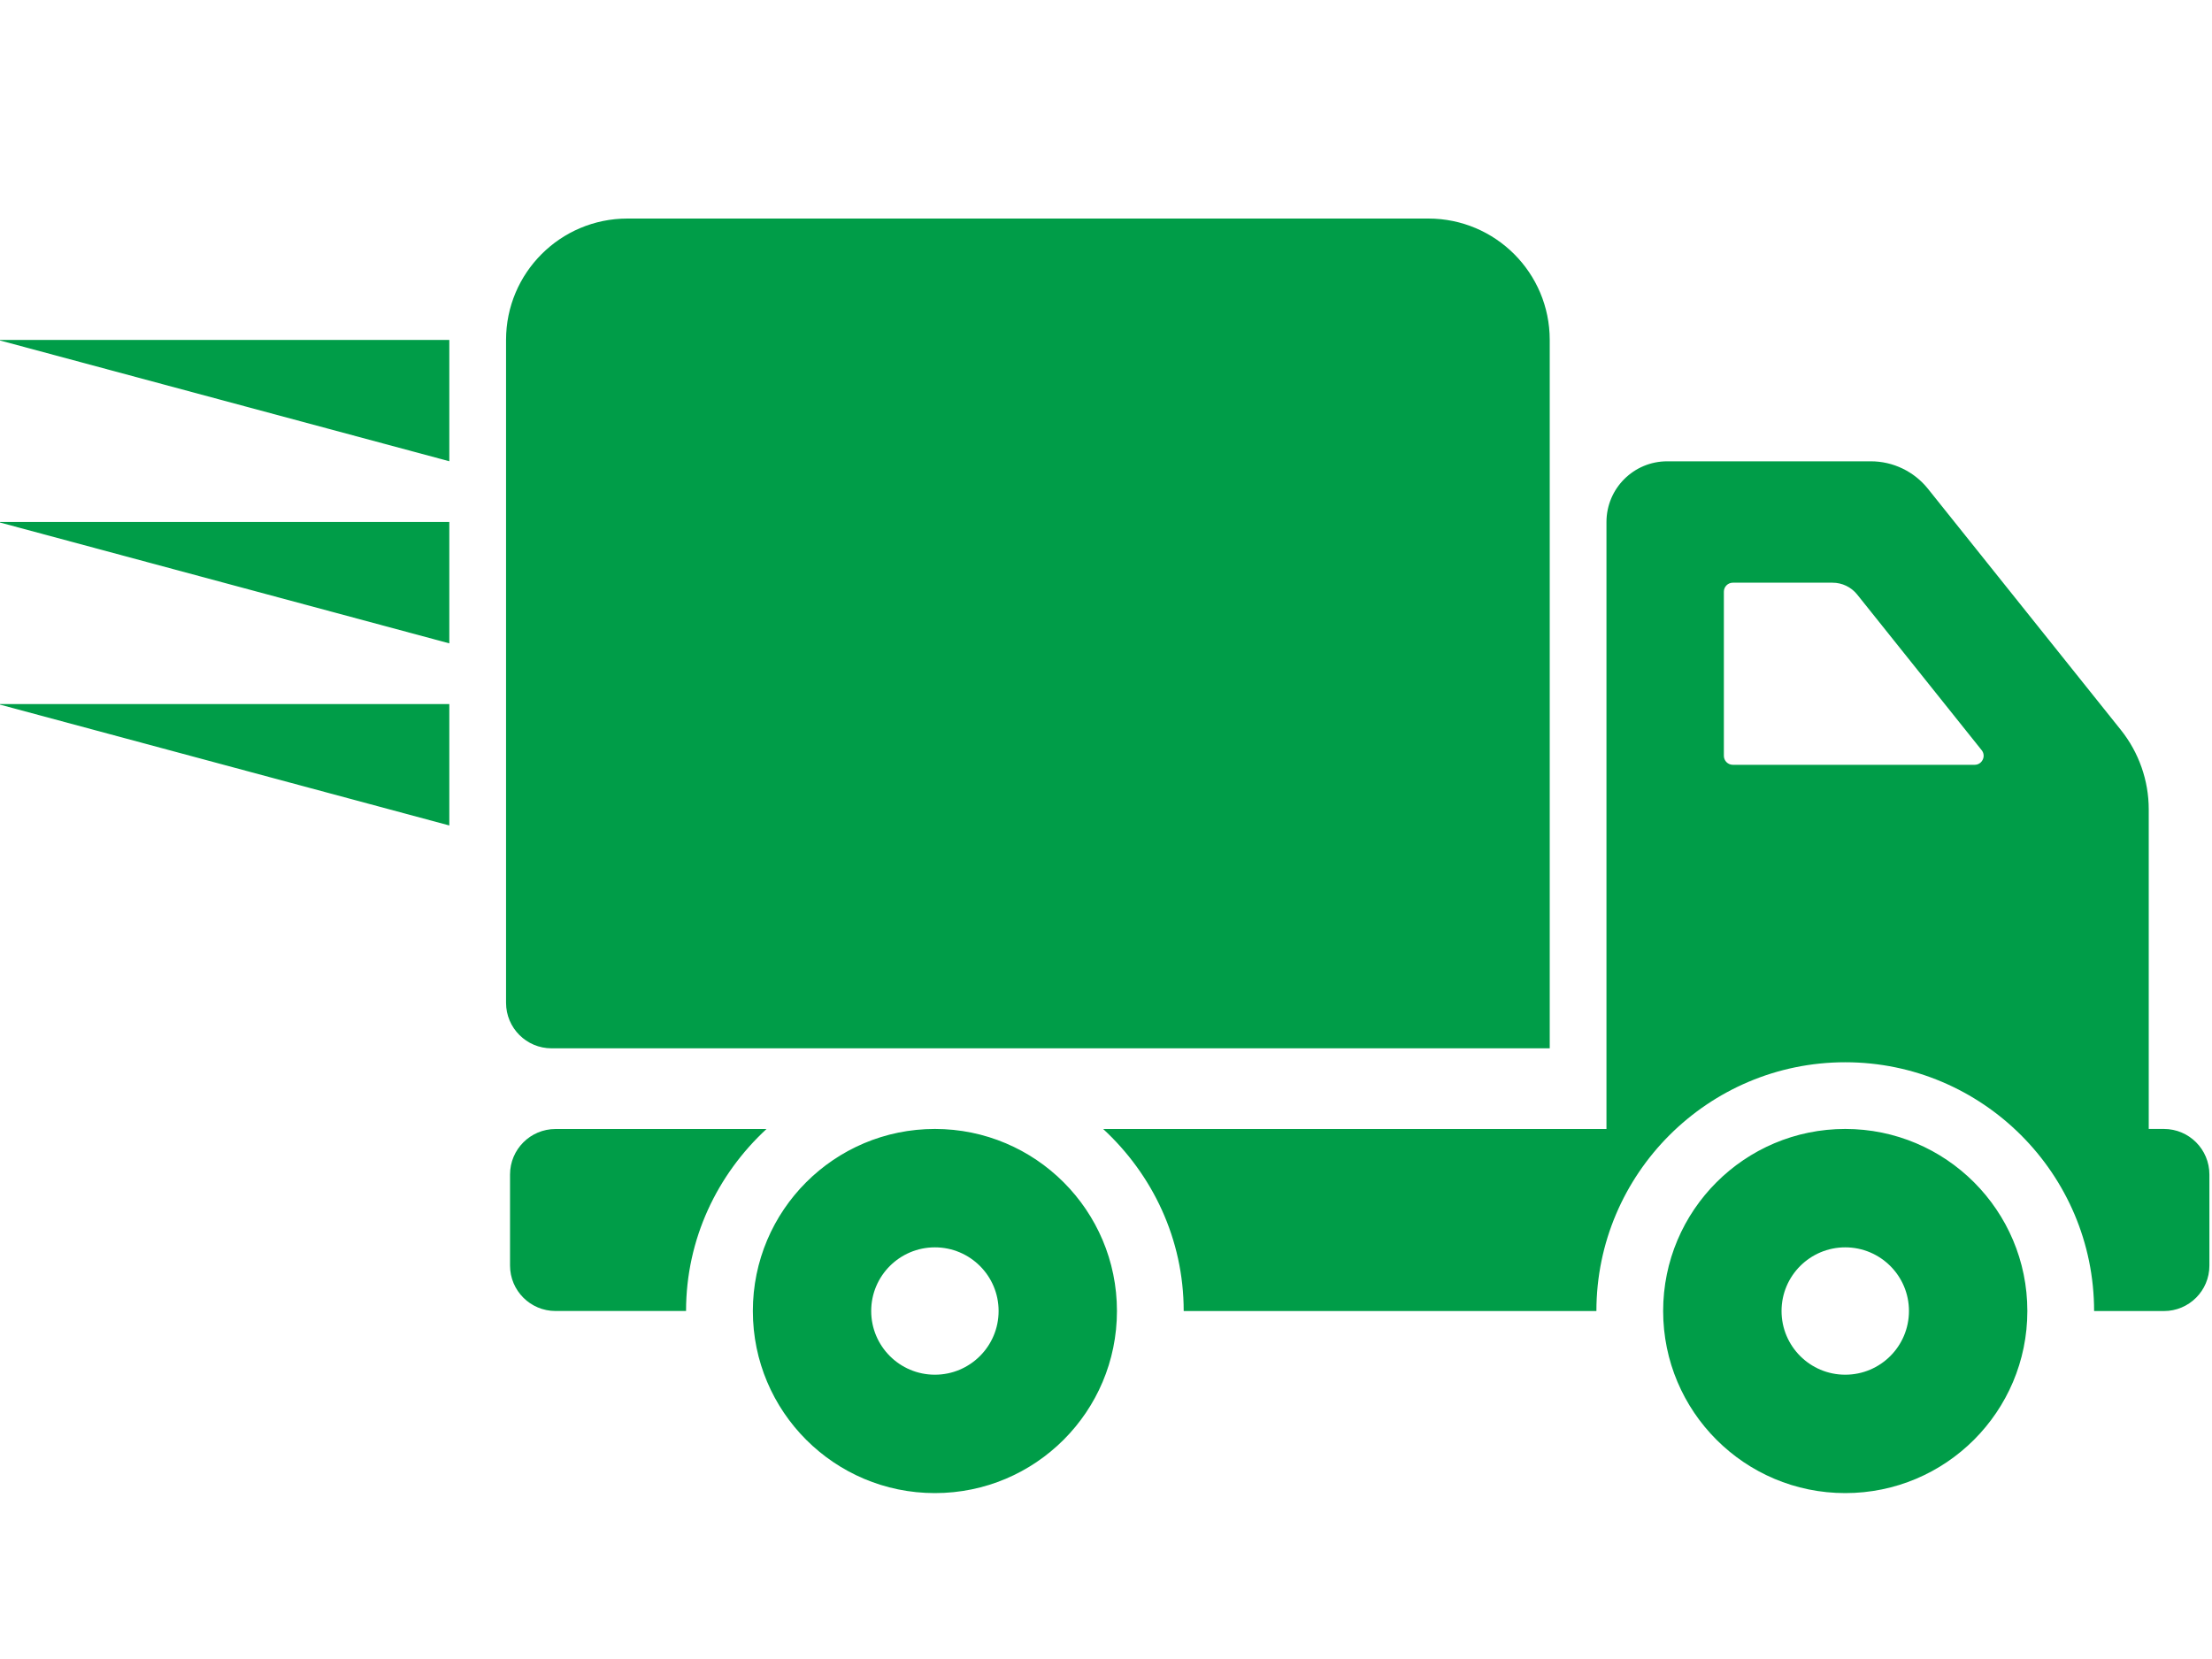<?xml version="1.0" encoding="utf-8"?>
<!-- Generator: Adobe Illustrator 13.0.1, SVG Export Plug-In . SVG Version: 6.00 Build 14948)  -->
<!DOCTYPE svg PUBLIC "-//W3C//DTD SVG 1.1//EN" "http://www.w3.org/Graphics/SVG/1.1/DTD/svg11.dtd">
<svg version="1.1" id="Слой_1" xmlns="http://www.w3.org/2000/svg" xmlns:xlink="http://www.w3.org/1999/xlink" x="0px" y="0px"
	 width="40px" height="30px" viewBox="0 0 40 30" enable-background="new 0 0 40 30" xml:space="preserve">
<g>
	<path fill="#009D48" d="M39.13,20.415h-0.274v-5.779c0-0.521-0.178-1.028-0.503-1.435l-3.49-4.363
		c-0.251-0.313-0.631-0.496-1.031-0.496h-3.684c-0.606,0-1.098,0.491-1.098,1.098v10.976h-9.101c0.89,0.822,1.456,1.988,1.456,3.292
		h7.463c0-2.48,2.02-4.499,4.5-4.499s4.5,2.019,4.5,4.499h1.262c0.455,0,0.823-0.368,0.823-0.822v-1.646
		C39.953,20.783,39.585,20.415,39.13,20.415z M35.708,13.83h-4.373c-0.089,0-0.162-0.073-0.162-0.162v-2.969
		c0-0.089,0.073-0.162,0.162-0.162h1.803c0.173,0,0.336,0.078,0.445,0.213l2.252,2.816c0.039,0.048,0.047,0.115,0.019,0.171
		C35.827,13.795,35.771,13.83,35.708,13.83z M9.151,18.134V6.147c0-1.212,0.983-2.195,2.195-2.195h14.483
		c1.213,0,2.195,0.983,2.195,2.195v12.81H9.974C9.52,18.957,9.151,18.589,9.151,18.134z M13.862,20.415
		c-0.89,0.822-1.456,1.988-1.456,3.292h-2.36c-0.455,0-0.823-0.368-0.823-0.822v-1.646c0-0.455,0.369-0.823,0.823-0.823H13.862z
		 M33.368,20.415c-1.818,0-3.293,1.474-3.293,3.292c0,1.819,1.475,3.293,3.293,3.293s3.293-1.474,3.293-3.293
		C36.661,21.889,35.187,20.415,33.368,20.415z M33.368,24.859c-0.637,0-1.152-0.516-1.152-1.152s0.516-1.151,1.152-1.151
		s1.152,0.515,1.152,1.151S34.005,24.859,33.368,24.859z M16.906,20.415c-1.819,0-3.292,1.474-3.292,3.292
		c0,1.819,1.474,3.293,3.292,3.293c1.818,0,3.292-1.474,3.292-3.293C20.198,21.889,18.724,20.415,16.906,20.415z M16.906,24.859
		c-0.637,0-1.152-0.516-1.152-1.152s0.516-1.151,1.152-1.151c0.636,0,1.152,0.515,1.152,1.151S17.542,24.859,16.906,24.859z
		 M-0.037,12.732h8.162v2.195L-0.037,12.732z M-0.037,9.439h8.162v2.195L-0.037,9.439z M-0.037,6.147h8.162v2.194L-0.037,6.147z"/>
</g>
</svg>
